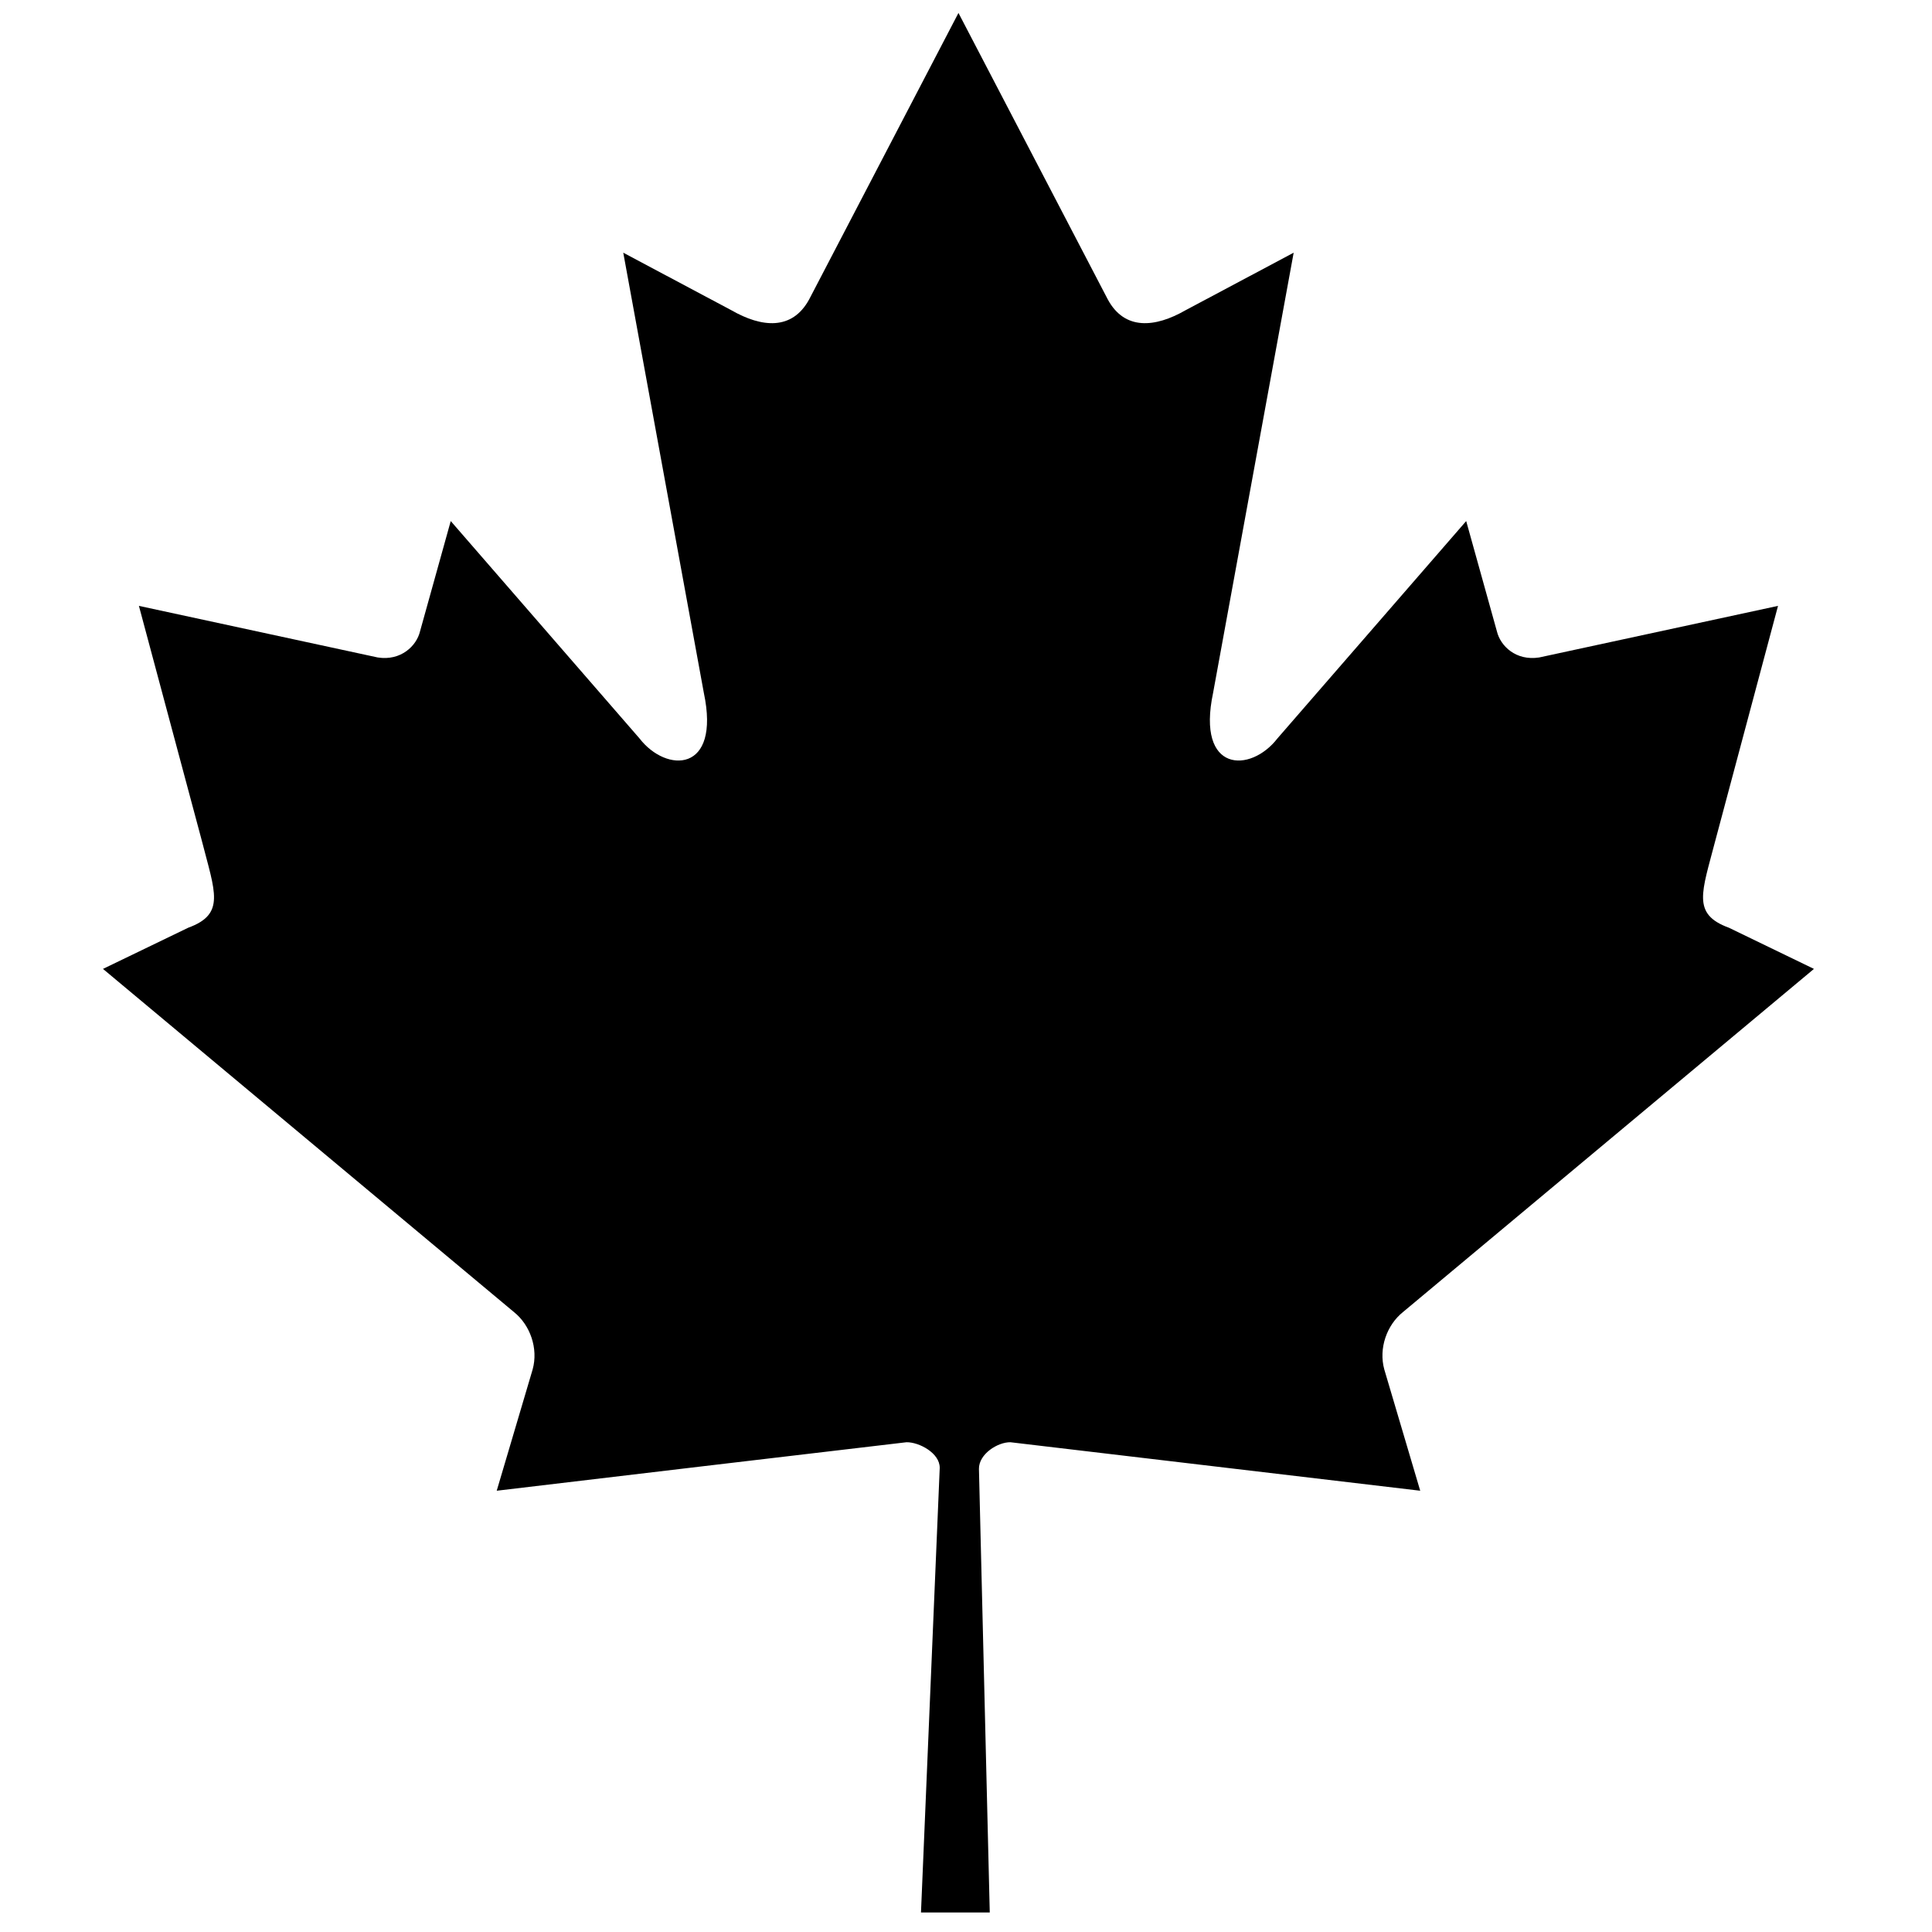 <?xml version="1.0" standalone="no"?>
<!--Created with Sketsa SVG Editor (http://www.kiyut.com)-->
<?xml-stylesheet type="text/css" href="..\nature.css" ?>
<svg contentScriptType="text/ecmascript" width="100.0px" xmlns:xlink="http://www.w3.org/1999/xlink" baseProfile="full"
    zoomAndPan="magnify" contentStyleType="text/css" height="100.0px" preserveAspectRatio="xMidYMid meet" xmlns="http://www.w3.org/2000/svg"
    version="1.0">
    <path id="maple_leaf_2_" d="M 49.61 0.67 l -7.73 14.83 c -0.88 1.61 -2.45 1.46 -4.02 0.56 l -5.6 -2.98 l 4.17 22.78 
        c 0.88 4.16 -1.94 4.16 -3.33 2.36 l -9.77 -11.25 l -1.59 5.71 c -0.18 0.75 -0.99 1.54 -2.19 1.35 L 7.19 31.36 l 
        3.25 12.13 c 0.69 2.7 1.24 3.82 -0.7 4.53 L 5.33 50.15 l 21.27 17.76 c 0.84 0.67 1.27 1.88 0.97 2.97 l -1.86 
        6.28 c 7.32 -0.87 13.89 -1.65 21.21 -2.51 c 0.65 -0.01 1.73 0.56 1.72 1.33 l -0.97 23.01 h 3.56 l -0.56 -22.96 c 
        -0.01 -0.77 0.97 -1.39 1.63 -1.38 c 7.32 0.87 13.89 1.64 21.21 2.51 l -1.86 -6.28 c -0.3 -1.09 0.13 -2.3 0.97 
        -2.97 l 21.27 -17.76 l -4.4 -2.13 c -1.94 -0.71 -1.4 -1.83 -0.7 -4.53 l 3.24 -12.13 l -12.36 2.67 c -1.21 0.19 
        -2.01 -0.6 -2.19 -1.35 l -1.59 -5.71 l -9.77 11.25 c -1.39 1.8 -4.21 1.8 -3.33 -2.36 l 4.17 -22.78 l -5.6 2.98 c 
        -1.57 0.9 -3.15 1.05 -4.02 -0.56 L 49.61 0.67 z" transform="matrix(1.0 0.0 0.0 1.0 -0.0 -3.81E-6)"/>
</svg>